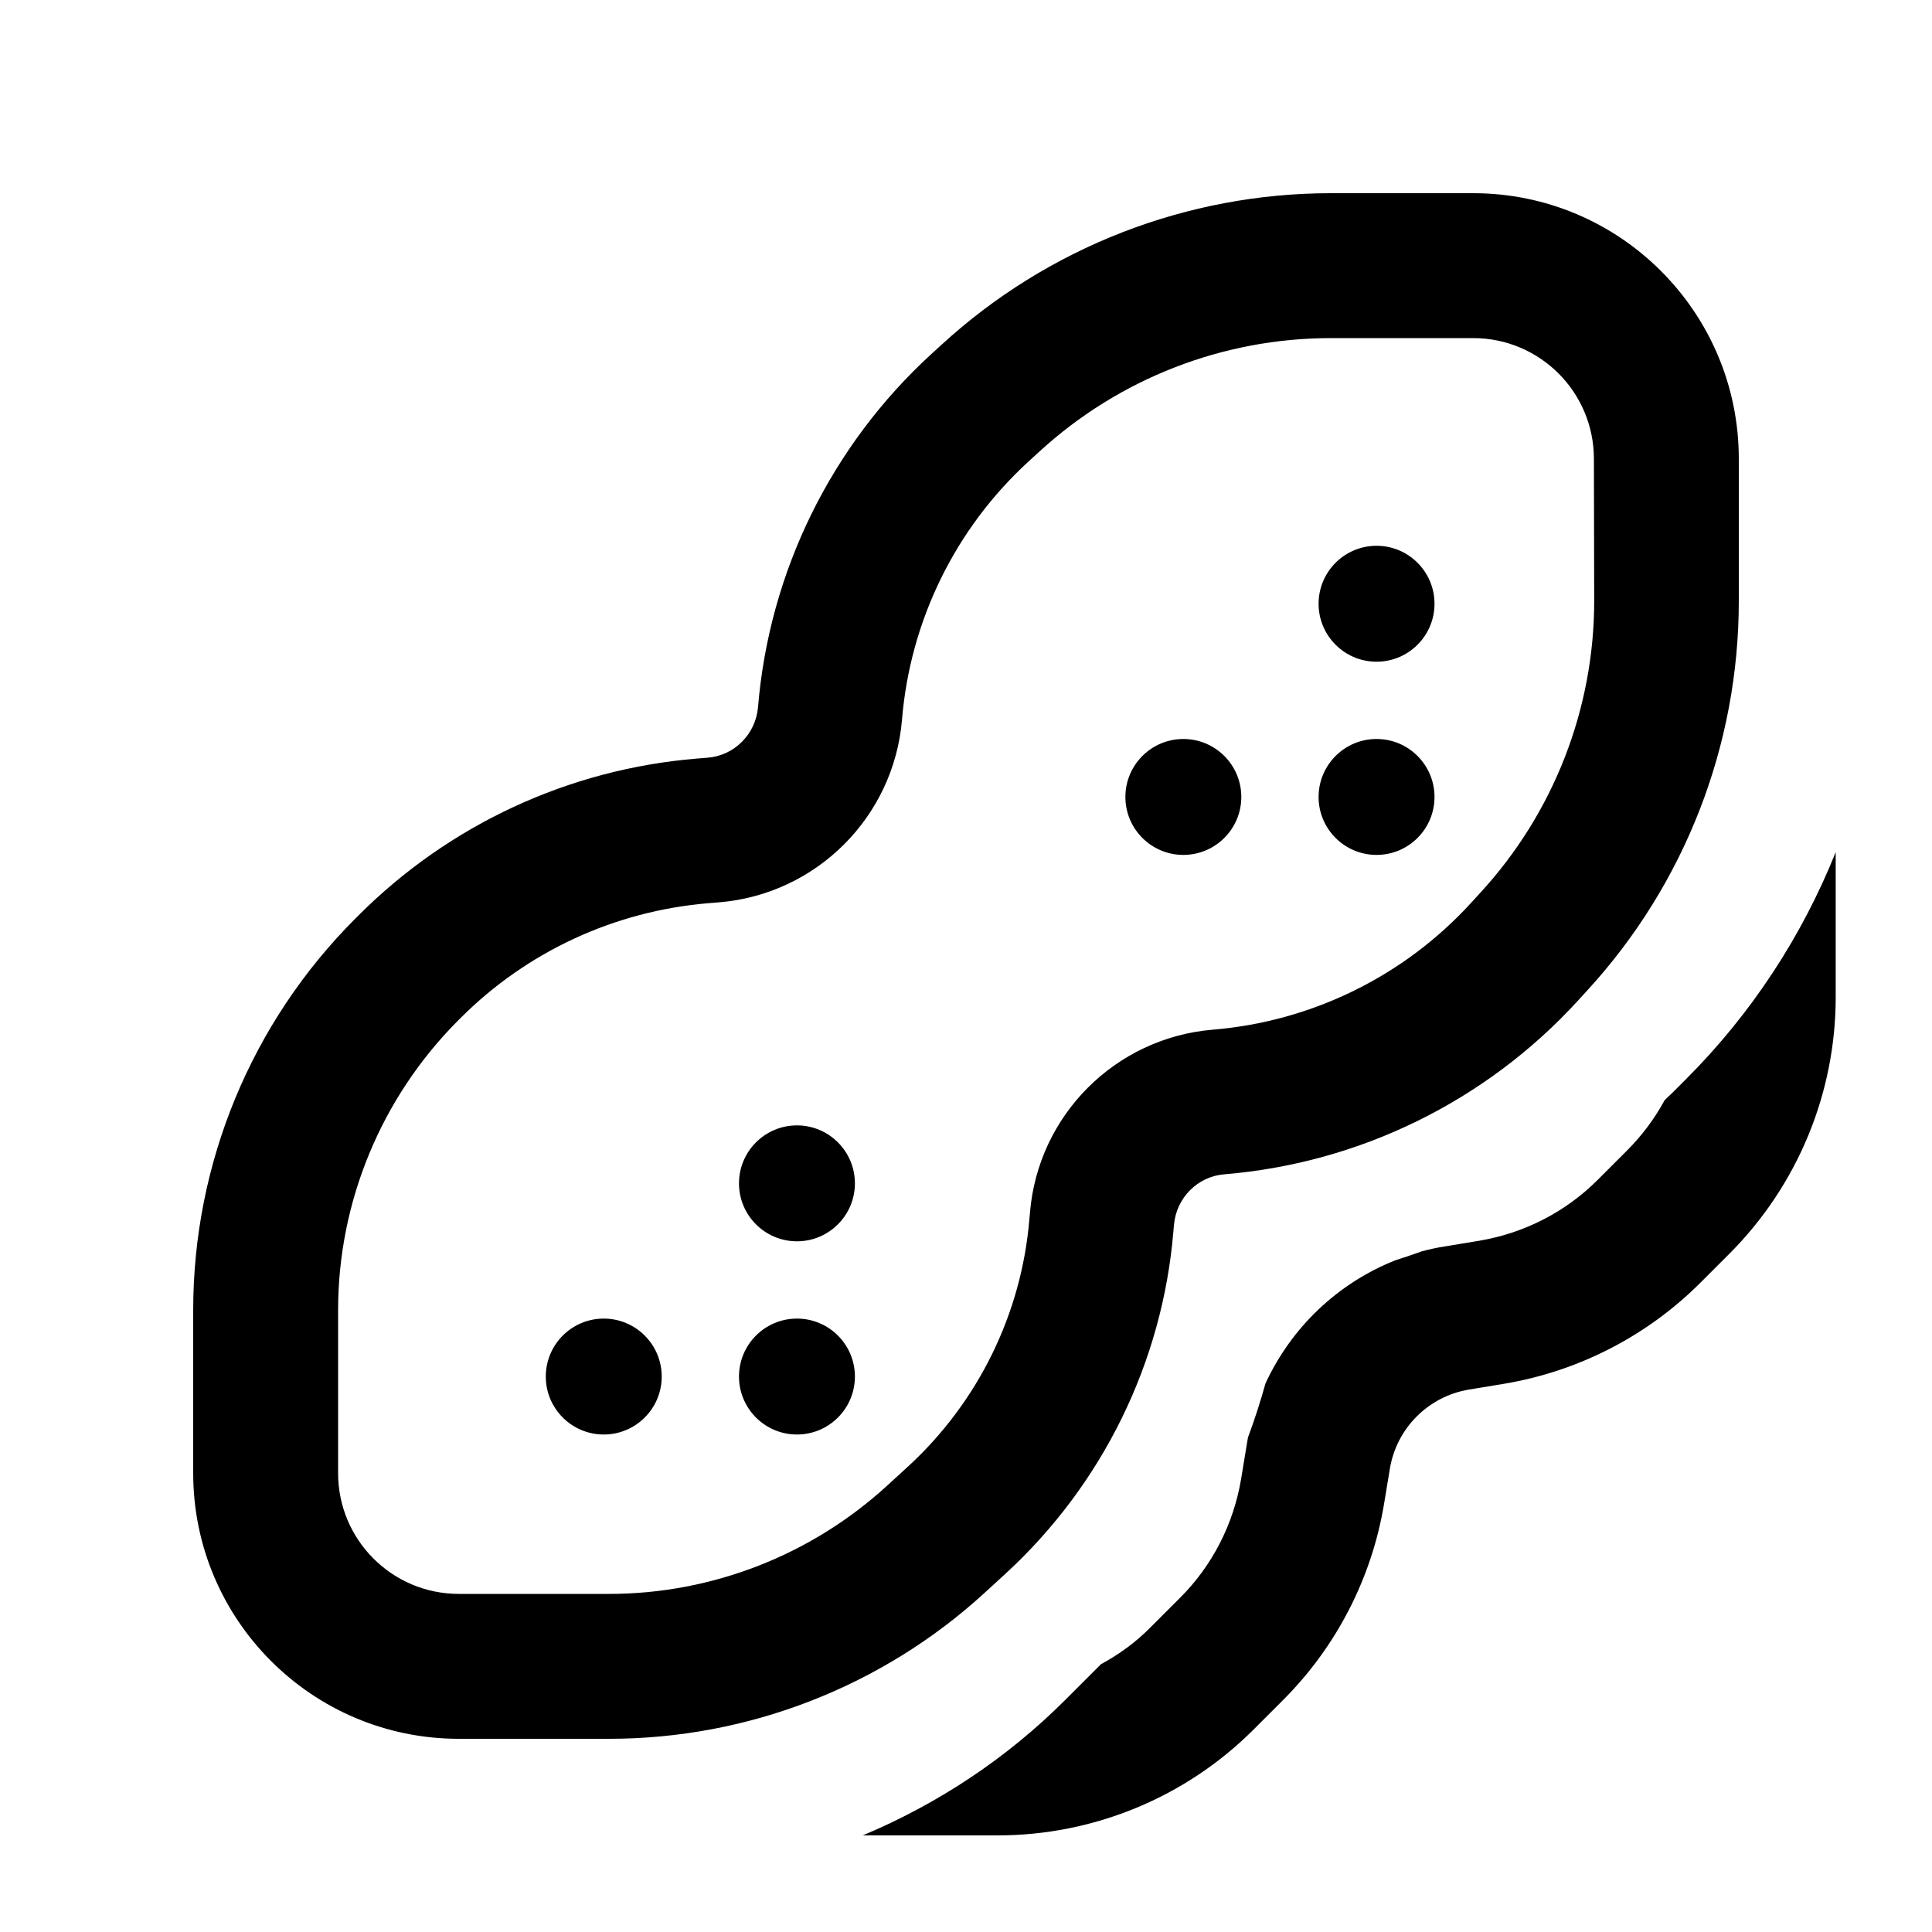 <svg xmlns="http://www.w3.org/2000/svg" viewBox="0 0 640 640"><!--! Font Awesome Pro 7.1.0 by @fontawesome - https://fontawesome.com License - https://fontawesome.com/license (Commercial License) Copyright 2025 Fonticons, Inc. --><path fill="currentColor" d="M440.9 112C405.1 112 370.7 125.4 344.3 149.6L340.8 152.8C316.5 175 301.5 205.6 298.8 238.4C296.1 270.6 270.5 296.2 238.3 298.9L234.6 299.2C203.6 301.8 174.6 315.2 152.6 337.2L151.5 338.3C126.3 363.7 112 398.1 112 434L112 488C112 510.1 129.9 528 152 528L201.8 528C235.8 528 268.6 515.2 293.7 492.3L300.8 485.8C324 464.5 338.4 435.2 341 403.8L341.2 401.6C343.9 369.4 369.5 343.8 401.7 341.1C434.5 338.4 465.1 323.4 487.3 299.1L490.5 295.6C514.7 269.2 528.1 234.8 528.1 199L528 152C528 129.9 510.1 112 488 112L440.9 112zM311.9 114.2C347.1 81.9 393.2 64 440.9 64L488 64C536.6 64 576 103.4 576 152L576 199.1C576 246.9 558.1 292.9 525.8 328.1L522.6 331.6C492.2 364.8 450.4 385.3 405.6 389C396.7 389.7 389.7 396.8 388.9 405.7L388.7 407.9C385.1 451.3 365.2 491.8 333.1 521.3L326 527.8C292.2 558.7 247.8 576 201.8 576L152 576C103.4 576 64 536.6 64 488L64 434C64 385.3 83.3 338.7 117.7 304.3L118.8 303.2C148.8 273.2 188.4 254.8 230.7 251.3L234.4 251C243.3 250.3 250.3 243.2 251.1 234.3C254.8 189.5 275.3 147.7 308.5 117.3L312 114.1zM456 180.8C466.6 180.8 475.2 189.4 475.2 200C475.2 210.6 466.6 219.2 456 219.2C445.4 219.2 436.8 210.6 436.8 200C436.8 189.4 445.4 180.8 456 180.8zM392 244.8C402.6 244.8 411.2 253.4 411.2 264C411.2 274.6 402.6 283.2 392 283.2C381.4 283.2 372.8 274.6 372.8 264C372.8 253.4 381.4 244.8 392 244.8zM200 436.8C210.6 436.8 219.2 445.4 219.2 456C219.2 466.6 210.6 475.2 200 475.2C189.4 475.2 180.8 466.6 180.8 456C180.8 445.4 189.4 436.8 200 436.8zM244.8 456C244.8 445.4 253.4 436.8 264 436.8C274.6 436.8 283.2 445.4 283.2 456C283.2 466.6 274.6 475.2 264 475.2C253.4 475.2 244.8 466.6 244.8 456zM456 244.8C466.6 244.8 475.2 253.4 475.2 264C475.2 274.6 466.6 283.2 456 283.2C445.4 283.2 436.8 274.6 436.8 264C436.8 253.4 445.4 244.8 456 244.8zM244.8 392C244.8 381.4 253.4 372.8 264 372.8C274.6 372.8 283.2 381.4 283.2 392C283.2 402.6 274.6 411.2 264 411.2C253.4 411.2 244.8 402.6 244.8 392zM470.7 414.6C473.3 413.9 475.9 413.3 478.6 412.9L490.1 411C504.9 408.5 518.6 401.5 529.2 390.9L538.9 381.2C543.9 376.2 548.1 370.6 551.4 364.5C552.2 363.7 553 362.9 553.9 362.1L558.5 357.5C580.2 335.8 596.9 310.2 608.1 282.3C608.1 282.9 608.1 283.4 608.1 284L608.1 330.3C608.1 362.1 595.5 392.6 573 415.2L563.3 424.9C545.6 442.6 522.8 454.3 498.2 458.4L486.7 460.3C473.2 462.5 462.6 473.1 460.4 486.6L458.5 498.1C454.4 522.8 442.7 545.5 425 563.2L415.3 572.9C392.8 595.4 362.3 608 330.4 608L285.8 608C310.6 597.6 333.5 582.5 352.9 563.1L364.7 551.3C370.8 548 376.4 543.9 381.3 538.9L391 529.2C401.6 518.6 408.6 504.9 411.1 490.1L413 478.6C413.1 477.8 413.3 477 413.4 476.2C415.6 470.3 417.5 464.4 419.2 458.3C427.8 439.7 443.1 425.1 462.2 417.5C465.1 416.6 467.9 415.6 470.8 414.6z"/></svg>